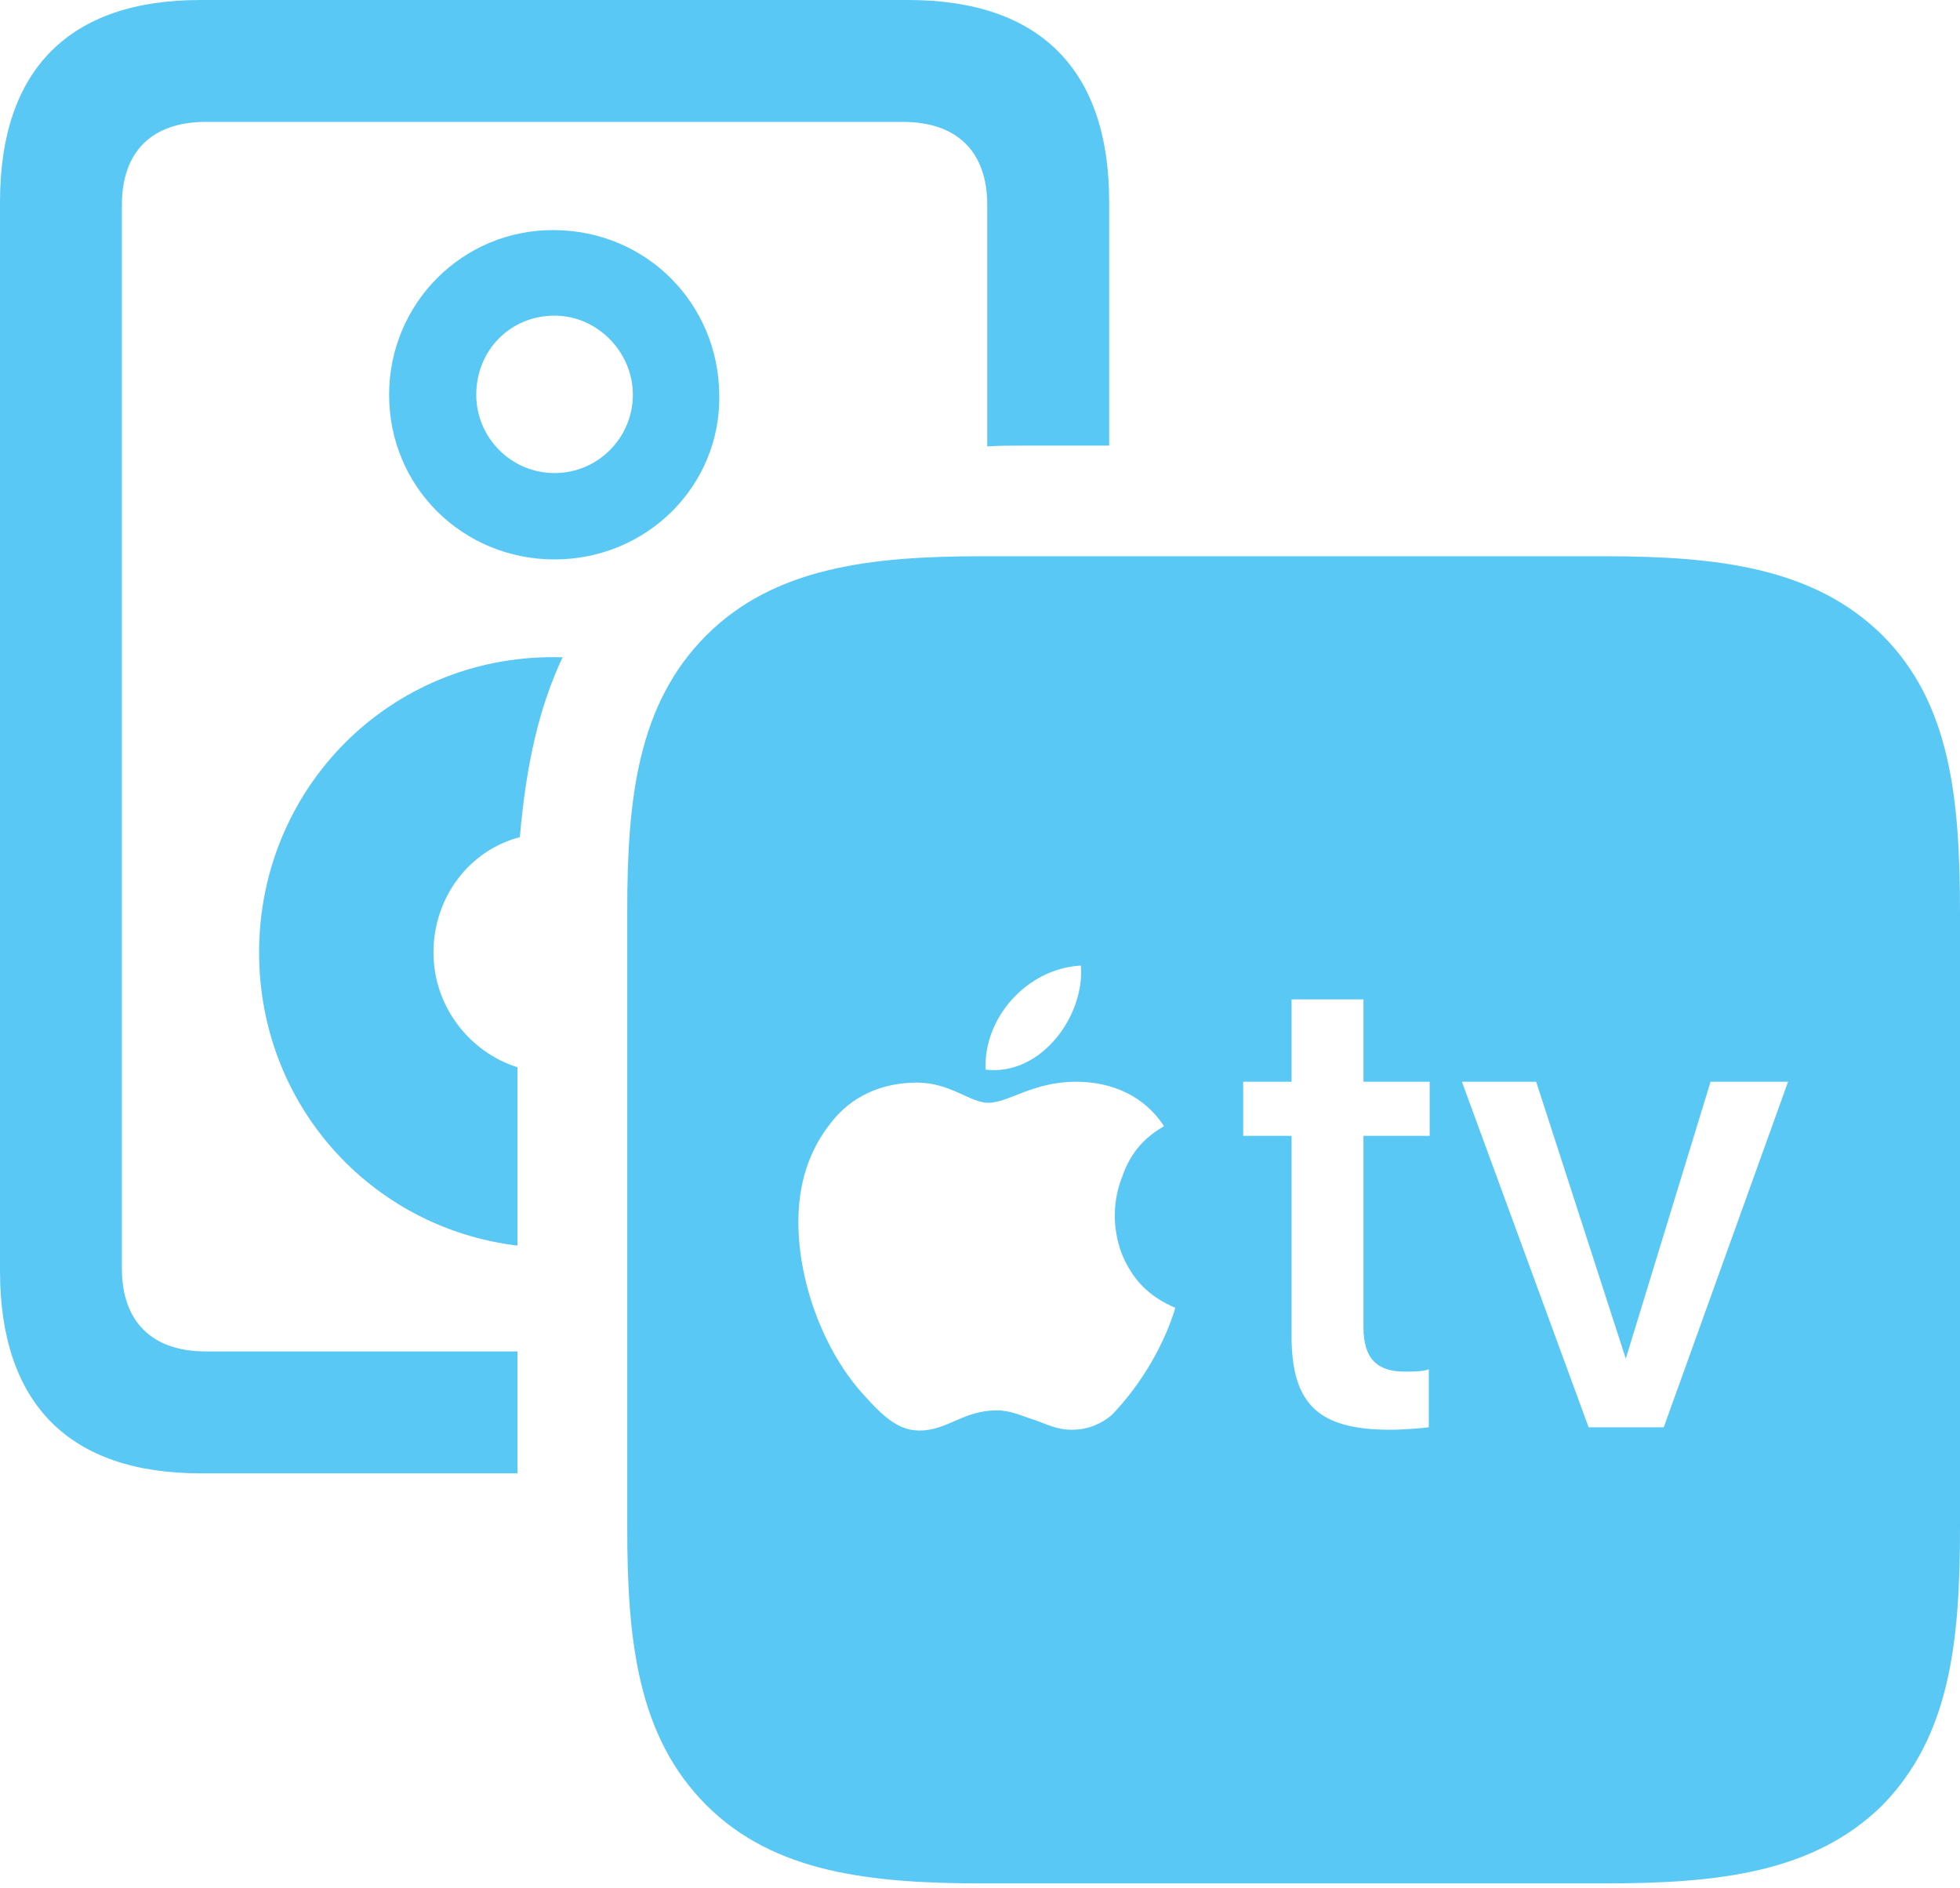 <?xml version="1.0" encoding="UTF-8"?>
<!--Generator: Apple Native CoreSVG 175.5-->
<!DOCTYPE svg
PUBLIC "-//W3C//DTD SVG 1.1//EN"
       "http://www.w3.org/Graphics/SVG/1.1/DTD/svg11.dtd">
<svg version="1.1" xmlns="http://www.w3.org/2000/svg" xmlns:xlink="http://www.w3.org/1999/xlink" width="29.639" height="28.552">
 <g>
  <rect height="28.552" opacity="0" width="29.639" x="0" y="0"/>
  <path d="M3.027 22.278L7.825 22.278L7.825 20.435L3.113 20.435C2.307 20.435 1.843 19.995 1.843 19.177L1.843 3.101C1.843 2.283 2.307 1.843 3.113 1.843L13.648 1.843C14.465 1.843 14.929 2.283 14.929 3.101L14.929 6.75C15.112 6.738 15.308 6.738 15.503 6.738L16.773 6.738L16.773 3.052C16.773 1.05 15.723 0 13.733 0L3.027 0C1.05 0 0 1.05 0 3.052L0 19.214C0 21.228 1.05 22.278 3.027 22.278ZM3.918 14.404C3.918 16.699 5.603 18.567 7.825 18.835C7.825 17.944 7.825 17.029 7.825 16.138C7.092 15.906 6.555 15.21 6.555 14.404C6.555 13.562 7.104 12.854 7.861 12.659C7.959 11.536 8.154 10.693 8.508 9.937C8.472 9.937 8.423 9.937 8.386 9.937C5.896 9.924 3.918 11.914 3.918 14.404ZM8.386 8.459C9.778 8.459 10.901 7.349 10.877 5.969C10.864 4.59 9.778 3.491 8.386 3.479C6.995 3.467 5.884 4.59 5.884 5.969C5.884 7.361 6.995 8.459 8.386 8.459ZM8.386 7.153C7.727 7.153 7.202 6.616 7.202 5.969C7.202 5.298 7.715 4.773 8.386 4.773C9.033 4.773 9.57 5.322 9.57 5.969C9.57 6.616 9.045 7.153 8.386 7.153ZM14.88 28.479L24.255 28.479C25.977 28.479 27.429 28.32 28.467 27.295C29.492 26.245 29.639 24.817 29.639 23.096L29.639 13.794C29.639 12.073 29.492 10.632 28.467 9.607C27.429 8.582 25.977 8.411 24.255 8.411L14.844 8.411C13.159 8.411 11.707 8.582 10.681 9.607C9.644 10.645 9.485 12.073 9.485 13.77L9.485 23.096C9.485 24.817 9.644 26.257 10.681 27.295C11.707 28.32 13.159 28.479 14.88 28.479ZM17.773 19.775C17.615 20.312 17.261 20.935 16.809 21.399C16.663 21.521 16.467 21.619 16.211 21.619C15.967 21.619 15.832 21.533 15.613 21.46C15.479 21.423 15.295 21.326 15.076 21.326C14.563 21.326 14.331 21.631 13.904 21.631C13.611 21.631 13.391 21.46 13.074 21.106C12.463 20.447 12.073 19.397 12.073 18.481C12.073 17.92 12.219 17.407 12.573 16.968C12.866 16.589 13.318 16.37 13.867 16.37C14.368 16.37 14.673 16.675 14.941 16.675C15.259 16.675 15.613 16.357 16.272 16.357C16.821 16.357 17.31 16.577 17.602 17.029C17.2 17.261 17.053 17.554 16.968 17.798C16.834 18.14 16.809 18.555 16.968 18.97C17.127 19.348 17.371 19.605 17.773 19.775ZM14.905 16.174C14.868 15.405 15.515 14.648 16.345 14.6C16.406 15.356 15.747 16.272 14.905 16.174ZM20.618 15.112L20.618 16.357L21.619 16.357L21.619 17.175L20.618 17.175L20.618 20.068C20.618 20.544 20.825 20.74 21.24 20.74C21.35 20.74 21.545 20.74 21.606 20.703L21.606 21.582C21.509 21.594 21.24 21.619 21.02 21.619C19.946 21.619 19.531 21.24 19.531 20.203L19.531 17.175L18.799 17.175L18.799 16.357L19.531 16.357L19.531 15.112ZM25.159 21.582L24.023 21.582L22.107 16.357L23.23 16.357L24.585 20.544L25.867 16.357L27.039 16.357Z" fill="#5ac8f5"/>
 </g>
</svg>
